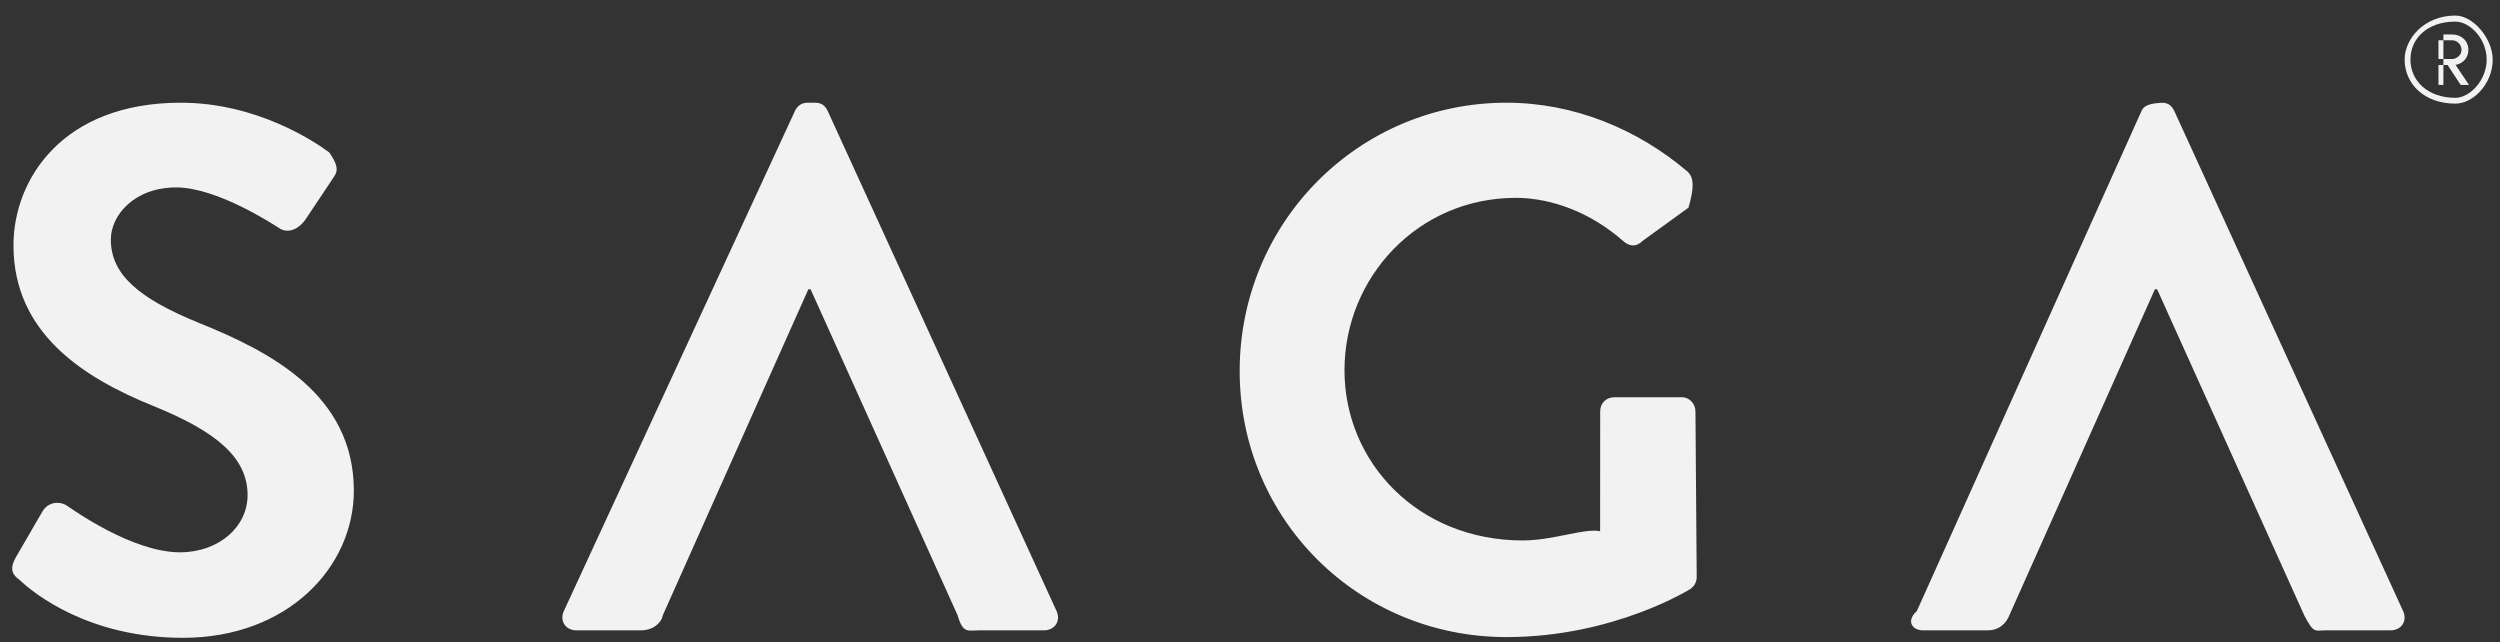 <svg 
 xmlns="http://www.w3.org/2000/svg"
 xmlns:xlink="http://www.w3.org/1999/xlink"
 width="144px" height="37px">
<rect width="100%" height="100%" fill="#333333" stroke="none"/>
<path fill-rule="evenodd"  fill="rgb(242, 242, 242)"
 d="M141.43,5.969 C139.642,5.969 138.507,4.833 138.507,3.432 C138.507,2.22 139.642,0.896 141.43,0.896 C142.455,0.896 143.579,2.22 143.579,3.432 C143.579,4.833 142.455,5.969 141.43,5.969 ZM141.43,1.244 C139.821,1.244 138.841,2.213 138.841,3.432 C138.841,4.641 139.821,5.634 141.43,5.634 C142.250,5.634 143.232,4.641 143.232,3.432 C143.232,2.213 142.250,1.244 141.43,1.244 ZM141.437,3.732 L142.214,4.892 L141.735,4.892 L140.981,3.744 L140.456,3.744 L140.456,4.892 L140.74,4.892 L140.74,1.986 L141.257,1.986 C141.747,1.986 142.178,2.332 142.178,2.870 C142.178,3.517 141.604,3.732 141.437,3.732 ZM141.257,2.321 L140.456,2.321 L140.456,3.397 L141.257,3.397 C141.508,3.397 141.783,3.170 141.783,2.870 C141.783,2.548 141.508,2.321 141.257,2.321 ZM137.691,36.308 L133.969,36.308 C133.327,36.308 133.28,36.51 132.728,35.451 L124.251,16.662 L124.122,16.662 L115.734,35.451 C115.562,35.880 115.175,36.308 114.492,36.308 L110.769,36.308 C110.125,36.308 109.784,35.752 110.41,35.197 L123.353,6.387 C123.481,6.133 123.693,5.916 124.81,5.916 L124.509,5.916 C124.937,5.916 125.109,6.133 125.237,6.387 L138.419,35.197 C138.677,35.752 138.335,36.308 137.691,36.308 ZM86.771,36.696 C78.253,36.696 71.405,29.931 71.405,21.371 C71.405,12.811 78.253,5.916 86.771,5.916 C90.627,5.916 94.306,7.415 97.218,9.897 C97.559,10.242 97.601,10.754 97.259,11.96 L94.606,13.881 C94.262,14.222 93.878,14.222 93.492,13.881 C91.650,12.253 89.381,11.396 87.31,11.396 C81.680,11.396 77.442,15.975 77.442,21.329 C77.442,26.633 81.680,31.130 87.71,31.130 C89.469,31.130 91.310,30.401 92.167,30.60 L92.171,23.697 C92.171,23.227 92.513,22.882 92.983,22.882 L96.888,22.882 C97.317,22.882 97.658,23.269 97.658,23.697 L97.730,33.227 C97.730,33.569 97.559,33.781 97.388,33.911 C97.388,33.911 92.980,36.696 86.771,36.696 ZM60.130,36.308 L56.404,36.308 C55.762,36.308 55.463,36.51 55.163,35.451 L46.690,16.662 L46.561,16.662 L38.172,35.451 C38.1,35.880 37.614,36.308 36.928,36.308 L33.205,36.308 C32.564,36.308 32.222,35.752 32.477,35.197 L45.791,6.387 C45.920,6.133 46.133,5.916 46.516,5.916 L46.944,5.916 C47.373,5.916 47.544,6.133 47.673,6.387 L60.858,35.197 C61.112,35.752 60.771,36.308 60.130,36.308 ZM20.381,28.262 C20.381,32.670 16.572,36.738 10.538,36.738 C5.143,36.738 1.975,34.210 1.121,33.398 C0.734,33.12 0.522,32.799 0.905,32.113 L2.445,29.460 C2.791,28.861 3.515,28.861 3.903,29.161 C4.115,29.289 7.583,31.813 10.364,31.813 C12.591,31.813 14.261,30.359 14.261,28.519 C14.261,26.334 12.421,24.838 8.824,23.381 C4.802,21.754 0.776,19.189 0.776,14.135 C0.776,10.325 3.603,5.916 10.409,5.916 C14.773,5.916 18.112,8.143 18.970,8.785 C19.399,9.42 19.527,9.771 19.228,10.196 L17.600,12.636 C17.258,13.152 16.617,13.493 16.101,13.152 C15.760,12.936 12.508,10.796 10.152,10.796 C7.712,10.796 6.384,12.423 6.384,13.793 C6.384,15.804 7.970,17.174 11.434,18.589 C15.589,20.259 20.381,22.740 20.381,28.262 Z"/>
</svg>